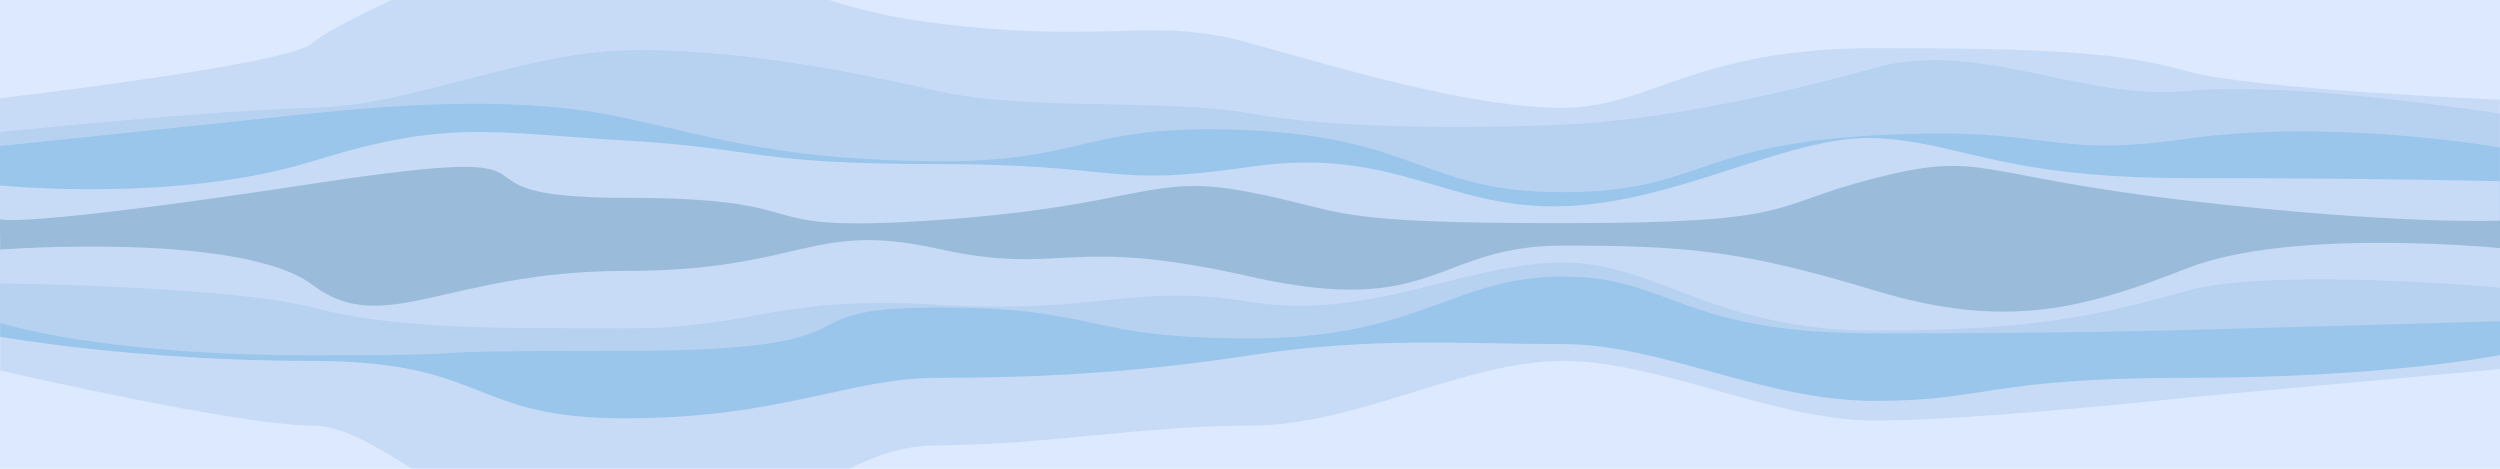<svg xmlns="http://www.w3.org/2000/svg" xmlns:xlink="http://www.w3.org/1999/xlink" width="3600" height="675" viewBox="0 0 3600 675"><defs><style>.cls-1{fill:#dce9ff;}.cls-2{clip-path:url(#clip-path);}.cls-3{opacity:0.3;}.cls-4{fill:#96bae2;}.cls-5{fill:#0072bb;}.cls-6{fill:#6099d1;}.cls-7{fill:#005084;}</style><clipPath id="clip-path"><rect class="cls-1" width="3600" height="675"/></clipPath></defs><g id="content"><rect class="cls-1" width="3600" height="675"/><g class="cls-2"><g class="cls-3"><path class="cls-4" d="M.23,337.5H3600v194l-450,40.92s-304.74,33.21-450,33.21-309.32-85.87-450-85.87-295.61,93.16-450,93.16-299.94,28.36-450,28.36-230.64,143.39-450,143.39-344.09-171.75-450-171.75S.23,533.55.23,533.55Z"/><path class="cls-5" d="M.23,337.5H3600V511.27s-161.73,32.81-450,32.81-288.25,33.22-450,33.22-306-81.83-450-81.83-274.29-10.81-450,16.21-321.75,32.4-450,32.4-224.05,58.33-450,58.33-195.63-82.63-450-82.63S.23,484.94.23,484.94Z"/><path class="cls-6" d="M.23,337.5H3600V462.66l-450,12.56s-166.18,4.86-450,4.86-291.89-81.82-450-81.82-205,89.11-450,89.11-209.58-44.55-450-44.55-59.18,62.38-450,62.38-139.54,6.48-450,6.48-450-47-450-47Z"/><path class="cls-4" d="M.23,337.5H3600v76.56s-328.52-29.5-450,4.45S2934.37,476,2700.06,476s-312.62-98-450-98-280.08,84.65-450,56.7-215,18.23-450,4.06-257,34-450,34-334.89.68-450-30S.23,408,.23,408Z"/><path class="cls-4" d="M0,337.5H3599.77v-194s-354.56-14.24-450-40.92-189.49-33.21-450-33.21-322.73,85.87-450,85.87-307.47-53.32-450-93.16-196.61,2.51-450-28.36-336.45-143.39-450-143.39S483,30.89,450,62.06,0,141.45,0,141.45Z"/><path class="cls-6" d="M0,337.5H3599.77V163.73s-299.94-47.69-450-32.81-301.35-74.76-450-33.22-316.14,76.16-450,81.83-327.31,5.93-450-16.21-322-3-450-32.4-300.16-62.36-450-58.33-304.72,79.15-450,82.63S0,190.06,0,190.06Z"/><path class="cls-5" d="M0,337.5H3599.77V212.34s-240.57-42.24-450-12.56-187.55-19.19-450-4.86-252.23,81.82-450,81.82-208.53-77.83-450-89.11-232.9,46.09-450,44.55-303.46-30.07-450-62.38-324-19.63-450-6.48l-450,47Z"/><path class="cls-4" d="M0,337.5H3599.77V260.94s-178.32-4.45-450-4.45-326.1-52.65-450-57.52-282.12,93.15-450,98-241.16-87.13-450-56.7-180.11-4-450-4-252.59-22.55-450-34-254.37-30.65-450,30S0,267,0,267Z"/><path class="cls-7" d="M450,264.59c425.69-64.74,150.26,20.25,450,20.25s153.72,52.66,450,32,304.21-68.7,450-40.1,105,44.56,450,44.56,291.77-24.36,450-64.81,142-3.13,450,32.4,450,28.76,450,28.76V337.5h.23v19.85s-299.72-30.05-450,28.76-261.85,89.3-450,32.4-266.43-64.81-450-64.81-181.91,105.32-450,44.56-266.61.53-450-40.1-194.35,32-450,32-347.39,97.64-450,20.25-450-51-450-51V337.5H0V315.63S24.29,329.33,450,264.59Z"/></g></g></g></svg>